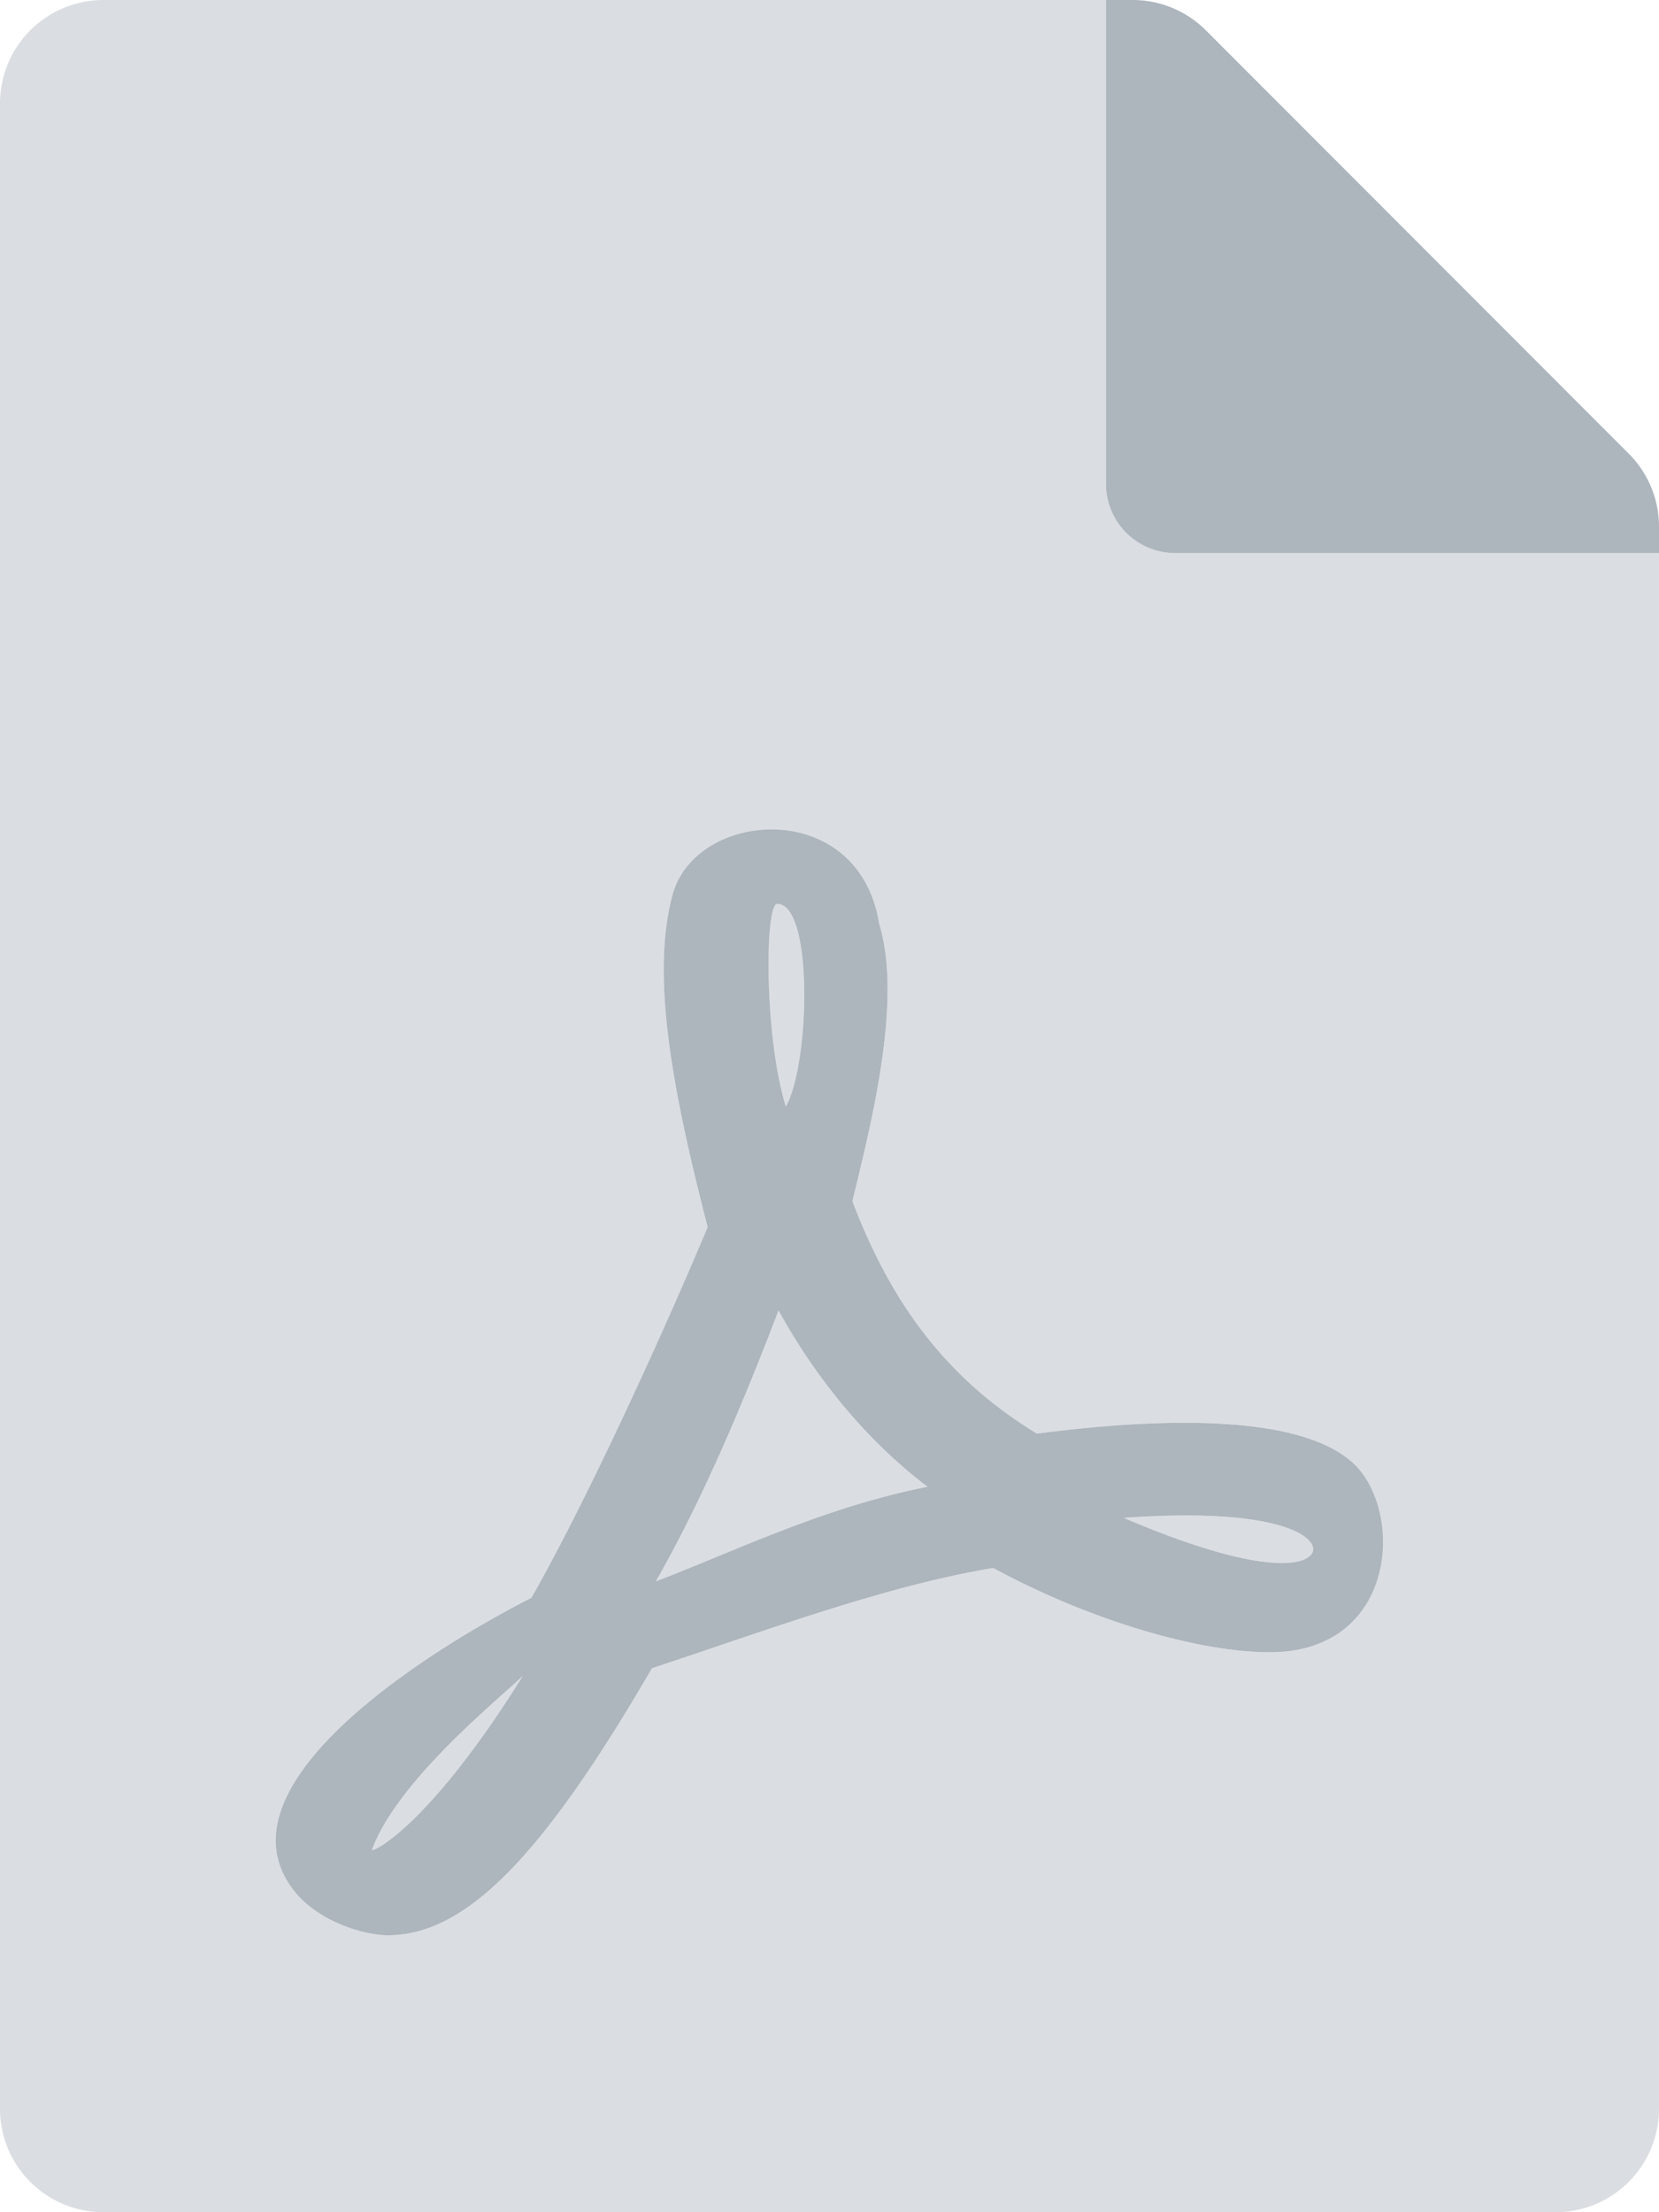 <svg aria-hidden="true" focusable="false" data-prefix="fad" data-icon="file-pdf" role="img" xmlns="http://www.w3.org/2000/svg" viewBox="0 0 384 512" class="svg-inline--fa fa-file-pdf fa-w-12 fa-5x"><g class="fa-group"><path fill="#dadee2" d="M86.1 428.1c0 .8 13.2-5.4 34.9-40.2-6.7 6.3-29.1 24.5-34.9 40.2zm93.8-218.9c-2.9 0-3 30.9 2 46.9 5.6-10 6.4-46.9-2-46.9zm80.2 142.1c37.1 15.8 42.8 9 42.8 9 4.1-2.7-2.5-11.9-42.8-9zm-79.9-48c-7.7 20.2-17.3 43.3-28.4 62.7 18.3-7 39-17.2 62.9-21.9-12.7-9.6-24.9-23.4-34.5-40.8zM272 128a16 16 0 0 1-16-16V0H24A23.94 23.94 0 0 0 0 23.88V488a23.94 23.94 0 0 0 23.88 24H360a23.94 23.94 0 0 0 24-23.88V128zm21.9 254.4c-16.9 0-42.3-7.7-64-19.5-24.9 4.1-53.2 14.7-79 23.2-25.4 43.8-43.2 61.8-61.1 61.8-5.5 0-15.9-3.1-21.5-10-19.1-23.5 27.4-54.1 54.5-68 .1 0 .1-.1.2-.1 12.1-21.2 29.2-58.2 40.8-85.8-8.5-32.9-13.1-58.7-8.1-77 5.4-19.7 43.1-22.6 47.8 6.8 5.4 17.6-1.7 45.7-6.2 64.2 9.4 24.8 22.7 41.6 42.7 53.8 19.3-2.5 59.7-6.4 73.6 7.2 11.5 11.4 9.5 43.4-19.7 43.4z" class="fa-secondary"></path><path fill="#adb5bd" d="M377 105L279.1 7a24 24 0 0 0-17-7H256v112a16 16 0 0 0 16 16h112v-6.1a23.9 23.9 0 0 0-7-16.9zM240 331.8c-20-12.2-33.3-29-42.7-53.8 4.5-18.5 11.6-46.6 6.2-64.2-4.7-29.4-42.4-26.5-47.8-6.8-5 18.3-.4 44.1 8.1 77-11.6 27.6-28.7 64.6-40.8 85.8-.1 0-.1.1-.2.1-27.1 13.9-73.6 44.5-54.5 68 5.6 6.9 16 10 21.5 10 17.9 0 35.7-18 61.1-61.8 25.8-8.5 54.1-19.1 79-23.2 21.7 11.8 47.1 19.5 64 19.5 29.2 0 31.2-32 19.7-43.4-13.9-13.6-54.3-9.7-73.6-7.2zM86.1 428.1c5.8-15.7 28.2-33.9 34.9-40.2-21.7 34.8-34.9 41-34.9 40.2zm93.8-218.9c8.4 0 7.6 36.9 2 46.9-5-16-4.9-46.9-2-46.9zM151.8 366c11.1-19.4 20.7-42.5 28.4-62.7 9.6 17.4 21.8 31.2 34.5 40.8-23.9 4.7-44.6 14.9-62.9 21.9zm151.1-5.7s-5.7 6.8-42.8-9c40.3-2.9 46.9 6.3 42.8 9z" class="fa-primary"></path></g></svg>